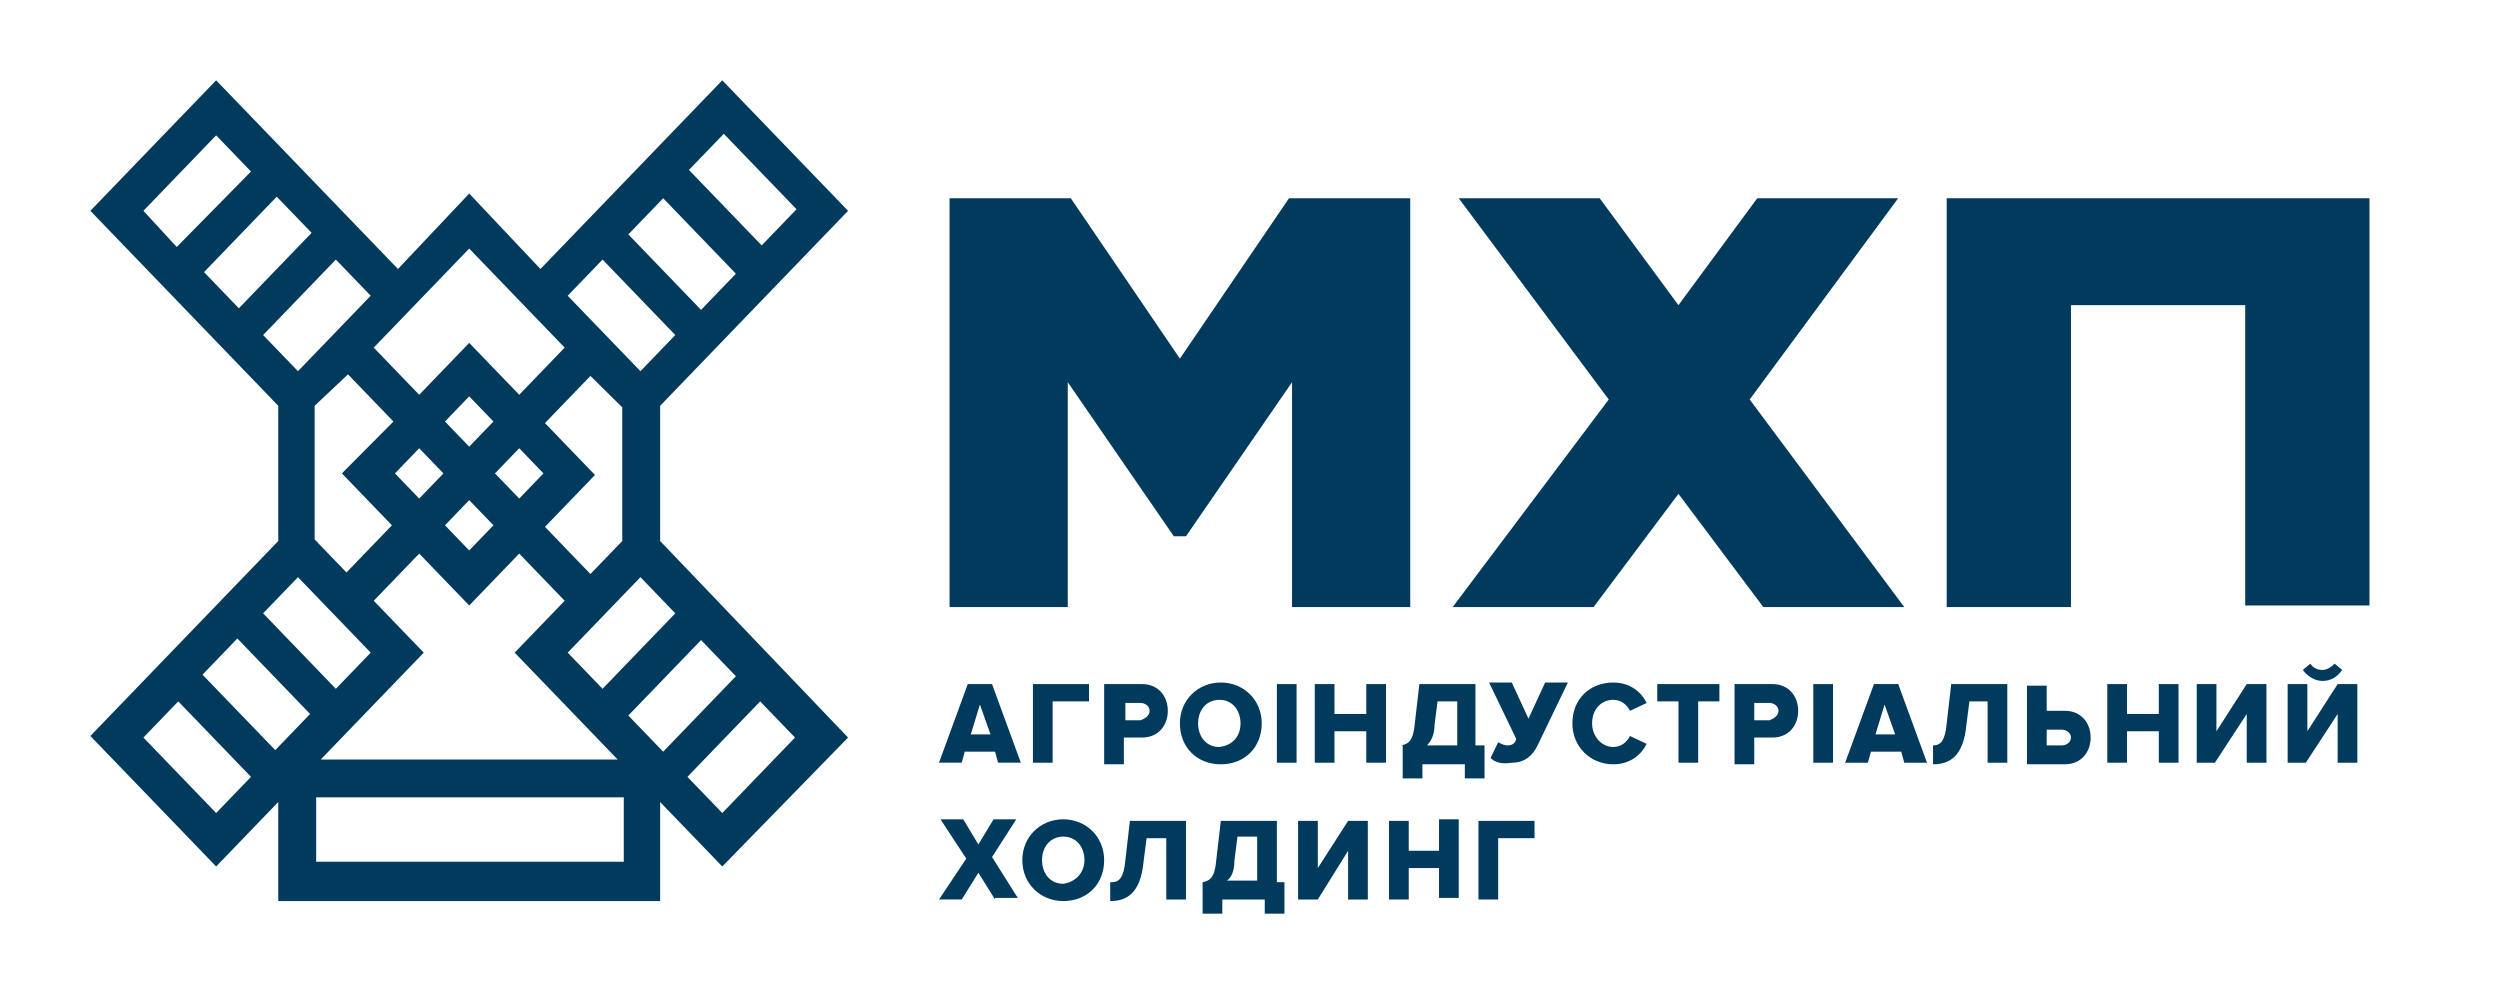 <svg width="249" height="100" viewBox="0 0 249 100" fill="none" xmlns="http://www.w3.org/2000/svg">
<path d="M71.938 80.977L68.467 77.375L75.712 69.858L79.183 73.46L71.938 80.977ZM31.489 85.832V79.411H62.128V85.832H31.489ZM17.603 24.6L14.283 20.998L21.527 13.481L24.999 17.083L17.603 24.6ZM27.564 19.589L31.036 23.191L23.791 30.707L20.32 27.105L27.564 19.589ZM29.677 36.971L26.206 33.37L33.451 25.853L36.922 29.455L29.677 36.971ZM56.241 34.623L51.714 39.321L46.733 34.153L41.752 39.321L37.224 34.623L46.733 24.756L56.241 34.623ZM60.015 25.853L67.259 33.37L63.788 36.971L56.543 29.455L60.015 25.853ZM68.618 16.926L72.089 13.325L79.334 20.841L75.862 24.443L68.618 16.926ZM73.297 27.262L69.825 30.864L62.581 23.347L66.052 19.745L73.297 27.262ZM62.581 71.267L69.825 63.751L73.297 67.352L66.052 74.869L62.581 71.267ZM42.205 65.003L37.224 59.836L41.752 55.137L46.733 60.305L51.714 55.137L56.241 59.836L51.261 65.003L61.524 75.652H31.942L42.205 65.003ZM36.922 65.003L33.451 68.605L26.206 61.088L29.677 57.486L36.922 65.003ZM44.167 47.151L41.752 49.656L39.337 47.151L41.752 44.645L44.167 47.151ZM46.733 54.824L44.318 52.319L46.733 49.813L49.148 52.319L46.733 54.824ZM54.128 47.151L51.714 49.656L49.299 47.151L51.714 44.645L54.128 47.151ZM56.543 65.003L63.788 57.486L67.259 61.088L60.015 68.605L56.543 65.003ZM61.977 40.573V53.885L58.807 57.173L54.279 52.475L59.26 47.307L54.279 42.139L58.807 37.441L61.977 40.573ZM46.733 39.477L49.148 41.983L46.733 44.488L44.318 41.983L46.733 39.477ZM34.658 37.285L39.186 41.983L34.054 47.151L39.035 52.319L34.507 57.017L31.338 53.728V40.417L34.658 37.285ZM24.999 77.375L21.527 80.977L14.283 73.46L17.754 69.858L24.999 77.375ZM20.169 67.196L23.64 63.594L30.885 71.111L27.414 74.713L20.169 67.196ZM84.466 73.46L65.75 53.885V40.417L84.466 20.998L71.938 8L53.827 26.792L46.733 19.275L39.639 26.792L21.527 8L10.962 18.962L9 20.998L27.715 40.417V53.885L9 73.303L21.527 86.301L27.715 79.881V89.747H65.75V79.881L71.938 86.301L84.466 73.46Z" fill="#003A5D"/>
<path d="M236 60.462V19.745H193.891V60.462H206.267V30.394H223.624V60.306H236V60.462Z" fill="#003A5D"/>
<path d="M189.059 19.745H175.023L167.174 30.394L159.326 19.745H145.289L160.231 39.79L144.686 60.462H158.722L167.174 49.186L175.626 60.462H189.663L174.268 39.79L189.059 19.745Z" fill="#003A5D"/>
<path d="M140.459 60.462V19.745H128.385L117.518 35.719L106.651 19.745H94.576V60.462H106.349V38.068L116.914 53.415H118.121L128.687 38.068V60.462H140.459Z" fill="#003A5D"/>
<path d="M97.599 70.171L96.693 73.147H98.655L97.599 70.171ZM99.41 75.965L99.108 74.869H96.089L95.787 75.965H93.523L96.391 68.135H98.806L101.674 75.965H99.41Z" fill="#003A5D"/>
<path d="M102.88 75.965V68.135H108.464V69.858H104.842V75.965H102.88Z" fill="#003A5D"/>
<path d="M114.503 70.797C114.503 70.328 114.05 70.014 113.597 70.014H112.088V71.737H113.597C114.05 71.581 114.503 71.267 114.503 70.797ZM109.975 75.965V68.135H113.748C115.408 68.135 116.314 69.388 116.314 70.797C116.314 72.207 115.408 73.46 113.748 73.46H111.937V76.122H109.975V75.965Z" fill="#003A5D"/>
<path d="M123.556 72.051C123.556 70.798 122.801 69.702 121.443 69.702C120.235 69.702 119.33 70.641 119.33 72.051C119.33 73.304 120.084 74.4 121.443 74.4C122.801 74.243 123.556 73.304 123.556 72.051ZM117.519 72.051C117.519 69.702 119.33 67.979 121.594 67.979C123.858 67.979 125.669 69.702 125.669 72.051C125.669 74.4 124.009 76.123 121.594 76.123C119.179 76.123 117.519 74.4 117.519 72.051Z" fill="#003A5D"/>
<path d="M127.177 75.965V68.135H129.139V75.965H127.177Z" fill="#003A5D"/>
<path d="M136.083 75.965V72.833H132.913V75.965H130.951V68.135H132.913V71.111H136.083V68.135H138.045V75.965H136.083Z" fill="#003A5D"/>
<path d="M142.123 74.243H145.142V69.858H143.18L142.878 72.207C142.878 73.147 142.576 73.773 142.123 74.243ZM139.558 74.243C140.312 74.086 140.765 73.773 140.916 72.05L141.369 68.135H146.953V74.243H147.859V77.531H145.897V76.122H141.671V77.531H139.709V74.243H139.558Z" fill="#003A5D"/>
<path d="M148.462 75.496L149.217 73.93C149.519 74.087 149.821 74.243 150.123 74.243C150.575 74.243 150.877 74.087 151.028 73.617L148.312 67.979H150.575L152.236 71.581L153.896 67.979H156.16L153.141 74.243C152.689 75.183 151.934 75.966 150.575 75.966C149.67 76.123 148.915 75.966 148.462 75.496Z" fill="#003A5D"/>
<path d="M156.611 72.051C156.611 69.545 158.422 67.979 160.686 67.979C162.498 67.979 163.554 69.076 164.007 70.015L162.347 70.798C162.045 70.172 161.441 69.702 160.686 69.702C159.479 69.702 158.573 70.641 158.573 72.051C158.573 73.304 159.479 74.4 160.686 74.4C161.441 74.4 162.045 73.93 162.347 73.304L164.007 74.087C163.554 75.026 162.498 76.123 160.686 76.123C158.422 76.123 156.611 74.4 156.611 72.051Z" fill="#003A5D"/>
<path d="M167.177 75.965V69.858H165.063V68.135H171.252V69.858H169.139V75.965H167.177Z" fill="#003A5D"/>
<path d="M177.138 70.797C177.138 70.328 176.685 70.014 176.232 70.014H174.723V71.737H176.232C176.685 71.581 177.138 71.267 177.138 70.797ZM172.761 75.965V68.135H176.534C178.194 68.135 179.1 69.388 179.1 70.797C179.1 72.207 178.194 73.46 176.534 73.46H174.723V76.122H172.761V75.965Z" fill="#003A5D"/>
<path d="M180.605 75.965V68.135H182.568V75.965H180.605Z" fill="#003A5D"/>
<path d="M187.703 70.171L186.797 73.147H188.759L187.703 70.171ZM189.665 75.966L189.363 74.869H186.344L186.042 75.966H183.778L186.646 68.135H189.061L191.929 75.966H189.665Z" fill="#003A5D"/>
<path d="M192.532 74.243C193.287 74.243 193.74 73.773 193.891 72.051L194.343 68.135H199.928V75.966H197.966V69.858H196.155L195.853 72.207C195.551 75.339 194.192 76.122 192.532 76.122V74.243Z" fill="#003A5D"/>
<path d="M203.851 72.52V74.243H205.36C205.813 74.243 206.266 73.93 206.266 73.46C206.266 72.99 205.813 72.677 205.36 72.677H203.851V72.52ZM203.851 68.135V70.797H205.662C207.322 70.797 208.228 72.05 208.228 73.46C208.228 74.869 207.322 76.122 205.662 76.122H201.889V68.292H203.851V68.135Z" fill="#003A5D"/>
<path d="M215.018 75.965V72.833H211.849V75.965H209.887V68.135H211.849V71.111H215.018V68.135H216.98V75.965H215.018Z" fill="#003A5D"/>
<path d="M218.794 75.966V68.135H220.756V72.834L223.775 68.135H225.737V75.966H223.775V71.111L220.605 75.966H218.794Z" fill="#003A5D"/>
<path d="M231.321 67.822C230.566 67.822 229.812 67.352 229.359 66.726L230.114 66.1C230.415 66.569 230.868 66.726 231.321 66.726C231.774 66.726 232.227 66.413 232.528 66.1L233.283 66.726C232.83 67.352 232.227 67.822 231.321 67.822ZM227.85 75.966V68.135H229.812V72.834L232.83 68.135H234.792V75.966H232.83V71.111L229.661 75.966H227.85Z" fill="#003A5D"/>
<path d="M99.108 89.59L97.448 86.927L95.787 89.59H93.523L96.24 85.518L93.674 81.603H95.938L97.448 84.109L98.957 81.603H101.221L98.806 85.362L101.372 89.433H99.108V89.59Z" fill="#003A5D"/>
<path d="M108.011 85.675C108.011 84.422 107.257 83.326 105.898 83.326C104.691 83.326 103.785 84.265 103.785 85.675C103.785 86.927 104.54 88.024 105.898 88.024C107.106 87.867 108.011 86.927 108.011 85.675ZM101.823 85.675C101.823 83.326 103.634 81.603 105.898 81.603C108.162 81.603 109.974 83.326 109.974 85.675C109.974 88.024 108.313 89.746 105.898 89.746C103.634 89.746 101.823 88.024 101.823 85.675Z" fill="#003A5D"/>
<path d="M110.728 87.868C111.483 87.868 111.936 87.398 112.086 85.676L112.539 81.76H118.124V89.591H116.162V83.483H114.199L113.898 85.832C113.596 88.964 112.237 89.747 110.577 89.747V87.868H110.728Z" fill="#003A5D"/>
<path d="M122.196 87.711H125.215V83.326H123.253L122.951 85.676C122.951 86.772 122.649 87.398 122.196 87.711ZM119.781 87.868C120.536 87.711 120.989 87.398 121.14 85.676L121.592 81.76H127.177V87.868H127.932V91H125.969V89.591H121.743V91H119.781V87.868Z" fill="#003A5D"/>
<path d="M129.291 89.591V81.76H131.253V86.459L134.272 81.76H136.234V89.591H134.272V84.736L131.253 89.591H129.291Z" fill="#003A5D"/>
<path d="M143.327 89.59V86.458H140.309V89.59H138.347V81.76H140.309V84.735H143.327V81.603H145.29V89.433H143.327V89.59Z" fill="#003A5D"/>
<path d="M147.255 89.591V81.76H152.839V83.483H149.217V89.591H147.255Z" fill="#003A5D"/>
</svg>
